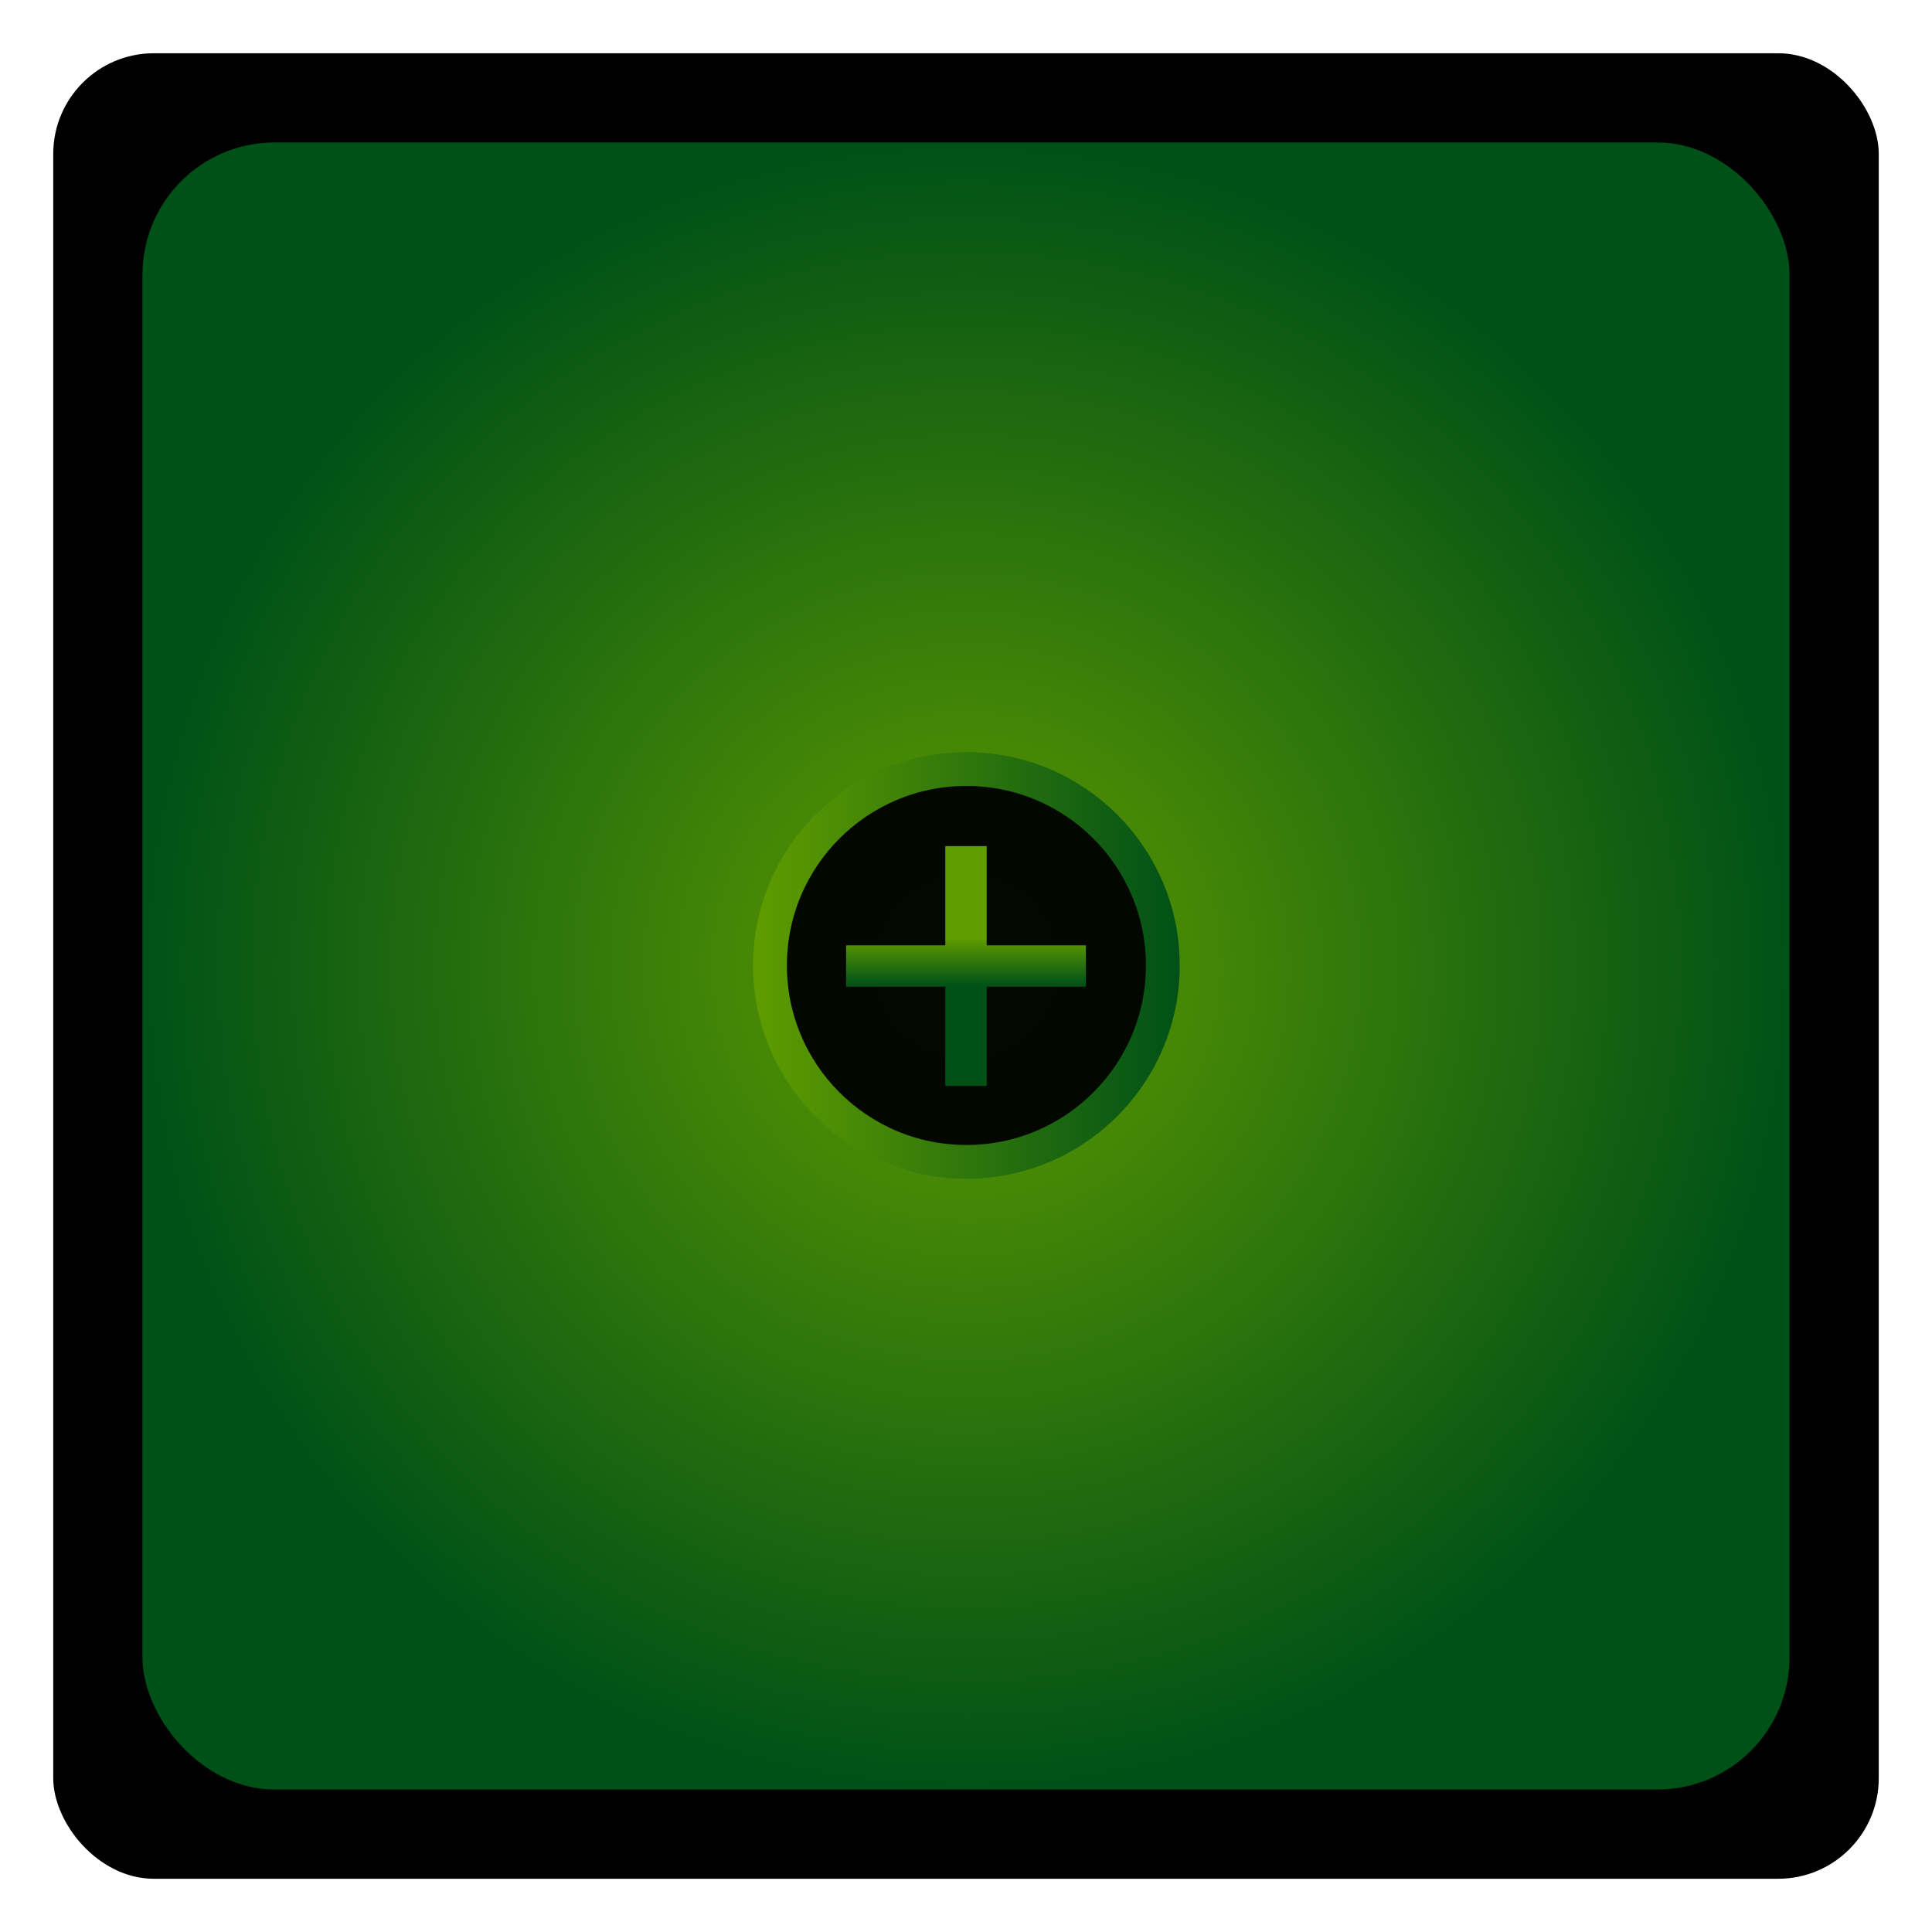 <?xml version="1.0" encoding="UTF-8" standalone="no"?>
<!-- Generator: Adobe Illustrator 15.0.0, SVG Export Plug-In . SVG Version: 6.00 Build 0)  -->

<svg
   xmlns:dc="http://purl.org/dc/elements/1.1/"
   xmlns:cc="http://creativecommons.org/ns#"
   xmlns:rdf="http://www.w3.org/1999/02/22-rdf-syntax-ns#"
   xmlns:svg="http://www.w3.org/2000/svg"
   xmlns="http://www.w3.org/2000/svg"
   xmlns:xlink="http://www.w3.org/1999/xlink"
   xmlns:sodipodi="http://sodipodi.sourceforge.net/DTD/sodipodi-0.dtd"
   xmlns:inkscape="http://www.inkscape.org/namespaces/inkscape"
   version="1.1"
   x="0px"
   y="0px"
   width="2.4in"
   height="2.4in"
   viewBox="0 0 202.5 202.5"
   enable-background="new 0 0 216 216"
   xml:space="preserve"
   id="svg2"
   inkscape:version="0.92.3 (2405546, 2018-03-11)"
   sodipodi:docname="greencard_back.svg"><defs
     id="defs494"><linearGradient
       inkscape:collect="always"
       id="linearGradient4796"><stop
         style="stop-color:#5f9c00;stop-opacity:1"
         offset="0"
         id="stop4798" /><stop
         style="stop-color:#005117;stop-opacity:1"
         offset="1"
         id="stop4800" /></linearGradient><linearGradient
       inkscape:collect="always"
       xlink:href="#linearGradient4796"
       id="linearGradient5912"
       x1="97.752"
       y1="92.605"
       x2="103.055"
       y2="109.924"
       gradientUnits="userSpaceOnUse" /><radialGradient
       inkscape:collect="always"
       xlink:href="#linearGradient4796"
       id="radialGradient6451"
       cx="108"
       cy="108"
       fx="108"
       fy="108"
       r="92.07"
       gradientUnits="userSpaceOnUse"
       gradientTransform="matrix(0.938,0,0,0.938,1.7460442e-4,13.5)" /><linearGradient
       gradientTransform="translate(-196.049,6.01)"
       inkscape:collect="always"
       xlink:href="#linearGradient4796"
       id="linearGradient899"
       x1="84.139"
       y1="108"
       x2="131.86"
       y2="108"
       gradientUnits="userSpaceOnUse" /><linearGradient
       gradientTransform="matrix(0.917,0,0,1.067,-192.945,6.41)"
       inkscape:collect="always"
       xlink:href="#linearGradient4796"
       id="linearGradient891"
       x1="108.016"
       y1="104.9"
       x2="108.016"
       y2="110.131"
       gradientUnits="userSpaceOnUse" /></defs><sodipodi:namedview
     pagecolor="#ffffff"
     bordercolor="#666666"
     borderopacity="1"
     objecttolerance="10"
     gridtolerance="10"
     guidetolerance="10"
     inkscape:pageopacity="0"
     inkscape:pageshadow="2"
     inkscape:window-width="1920"
     inkscape:window-height="1025"
     id="namedview492"
     showgrid="false"
     inkscape:snap-bbox="true"
     inkscape:snap-bbox-midpoints="true"
     inkscape:zoom="3.4212962"
     inkscape:cx="78.720095"
     inkscape:cy="120.82952"
     inkscape:window-x="0"
     inkscape:window-y="27"
     inkscape:window-maximized="1"
     inkscape:current-layer="layer4"
     inkscape:object-nodes="true"
     inkscape:snap-nodes="false"
     units="in" /><g
     inkscape:groupmode="layer"
     id="layer2"
     inkscape:label="bg_bleed"
     style="display:none"
     transform="translate(0,-13.5)"><path
       inkscape:connector-curvature="0"
       style="display:none;opacity:1;fill:#ffffff;fill-opacity:1;stroke:none;stroke-width:8.696;stroke-linecap:round;stroke-linejoin:miter;stroke-miterlimit:4;stroke-dasharray:none;stroke-opacity:1"
       d="M 0,-5e-6 0,216 216,216 216,-4e-6 0,-4e-6 Z"
       id="path5573" /><rect
       style="opacity:1;fill:#000000;fill-opacity:1;stroke:none;stroke-width:40;stroke-linecap:round;stroke-linejoin:miter;stroke-miterlimit:4;stroke-dasharray:none;stroke-dashoffset:4.6;stroke-opacity:1"
       id="rect6453"
       width="202.5"
       height="202.5"
       x="0"
       y="13.5" /></g><g
     inkscape:groupmode="layer"
     id="layer4"
     inkscape:label="bg_after_cut"
     style="display:inline"><rect
       style="opacity:1;fill:#000000;fill-opacity:1;stroke:none;stroke-width:0.938;stroke-linecap:round;stroke-linejoin:miter;stroke-miterlimit:4;stroke-dasharray:none;stroke-dashoffset:0;stroke-opacity:1"
       id="rect13063"
       width="191.339"
       height="191.339"
       x="5.581"
       y="5.581"
       rx="10.547" /></g><g
     inkscape:groupmode="layer"
     id="layer1"
     inkscape:label="symbols"
     style="display:inline"
     transform="translate(0,-13.5)"><rect
       style="opacity:1;fill:url(#radialGradient6451);fill-opacity:1;stroke:none;stroke-width:40;stroke-linecap:round;stroke-linejoin:miter;stroke-miterlimit:4;stroke-dasharray:none;stroke-dashoffset:4.6;stroke-opacity:1"
       id="rect6429"
       width="172.632"
       height="172.632"
       x="14.934"
       y="28.434"
       rx="13.843"
       ry="13.843" /><g
       style="display:inline"
       id="g2285"
       transform="matrix(0.932,0,0,0.932,183.355,8.438)"><circle
         r="22.089"
         cy="114.009"
         cx="-88.049"
         id="path881"
         style="display:inline;opacity:1;fill:#000000;fill-opacity:0.946;stroke:url(#linearGradient899);stroke-width:3.8;stroke-linejoin:miter;stroke-miterlimit:4;stroke-dasharray:none;stroke-dashoffset:0;stroke-opacity:1" /><path
         id="rect883"
         transform="scale(0.938,0.938)"
         d="m -96.4,107.234 0,11.896 -11.895,0 0,4.959 11.895,0 0,11.895 4.961,0 0,-11.895 11.895,0 0,-4.959 -11.895,0 0,-11.896 z"
         style="display:inline;opacity:1;fill:url(#linearGradient891);fill-opacity:1;stroke:none;stroke-width:3.504;stroke-linejoin:miter;stroke-miterlimit:4;stroke-dasharray:none;stroke-dashoffset:0;stroke-opacity:1"
         inkscape:connector-curvature="0" /></g></g></svg>